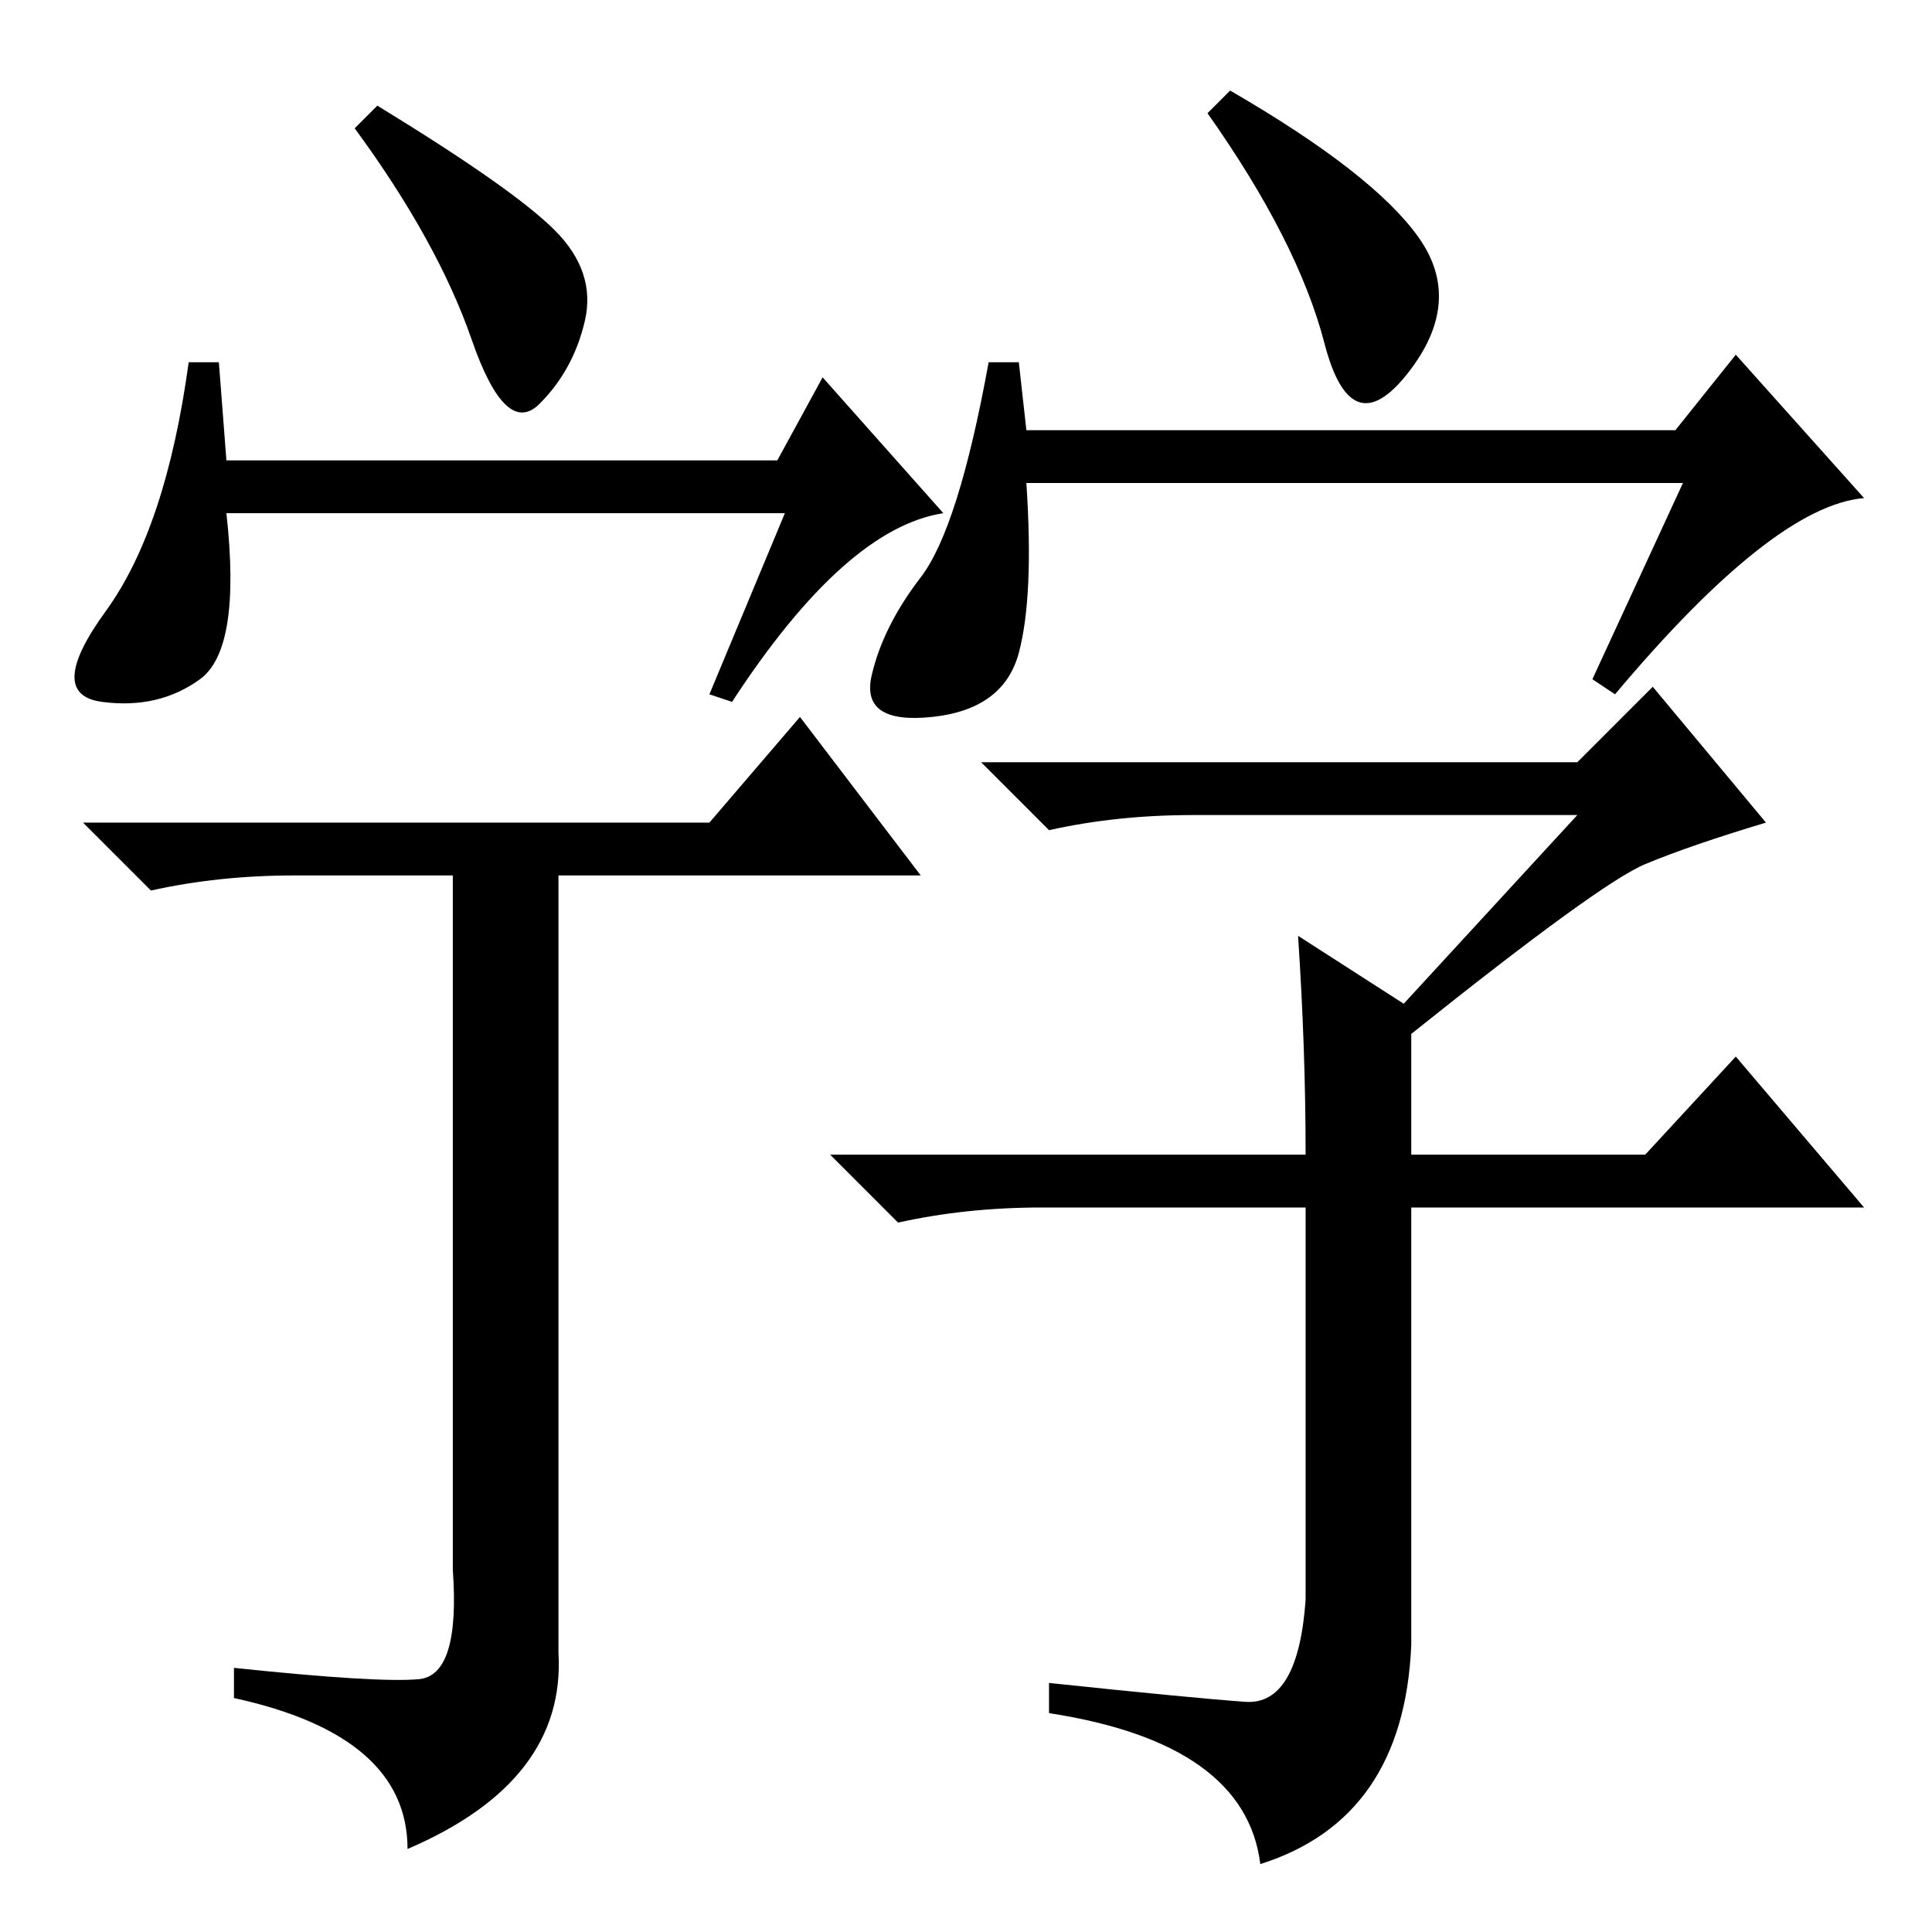 <?xml version="1.0" standalone="no"?>
<!DOCTYPE svg PUBLIC "-//W3C//DTD SVG 1.1//EN" "http://www.w3.org/Graphics/SVG/1.1/DTD/svg11.dtd" >
<svg xmlns="http://www.w3.org/2000/svg" xmlns:xlink="http://www.w3.org/1999/xlink" version="1.1" viewBox="0 -36 256 256">
  <g transform="matrix(1 0 0 -1 0 220)">
   <path fill="currentColor"
d="M73.5 225.5q5.5 -5.5 4 -12t-6 -11t-9 8.5t-15.5 28l3 3q18 -11 23.5 -16.5zM104 188h-74q2 -18 -3.5 -22t-13 -3t0.5 12t11 33h4l1 -13h73l6 11l16 -18q-13 -2 -28 -25l-3 1zM94 147l12 14l16 -21h-48v-103q1 -17 -20 -26q0 15 -23 20v4q19 -2 24.5 -1.5t4.5 14.5v92
h-21q-10 0 -19 -2l-9 9h83zM222 199l8 10l17 -19q-12 -1 -33 -26l-3 2l12 26h-87q1 -15 -1 -22.5t-11.5 -8.5t-8 5.5t6.5 13t9 28.5h4l1 -9h86zM172 132l14 -9l23 25h-51q-10 0 -19 -2l-9 9h79l10 10l15 -18q-10 -3 -16 -5.5t-31 -22.5v-16h31l12 13l17 -20h-60v-58
q-1 -23 -20 -29q-2 16 -28 20v4q19 -2 26 -2.5t8 13.5v52h-35q-10 0 -19 -2l-9 9h63q0 14 -1 29zM188 224.5q6 -8.5 -1.5 -18t-11 4t-15.5 30.5l3 3q19 -11 25 -19.5z" />
  </g>

</svg>
